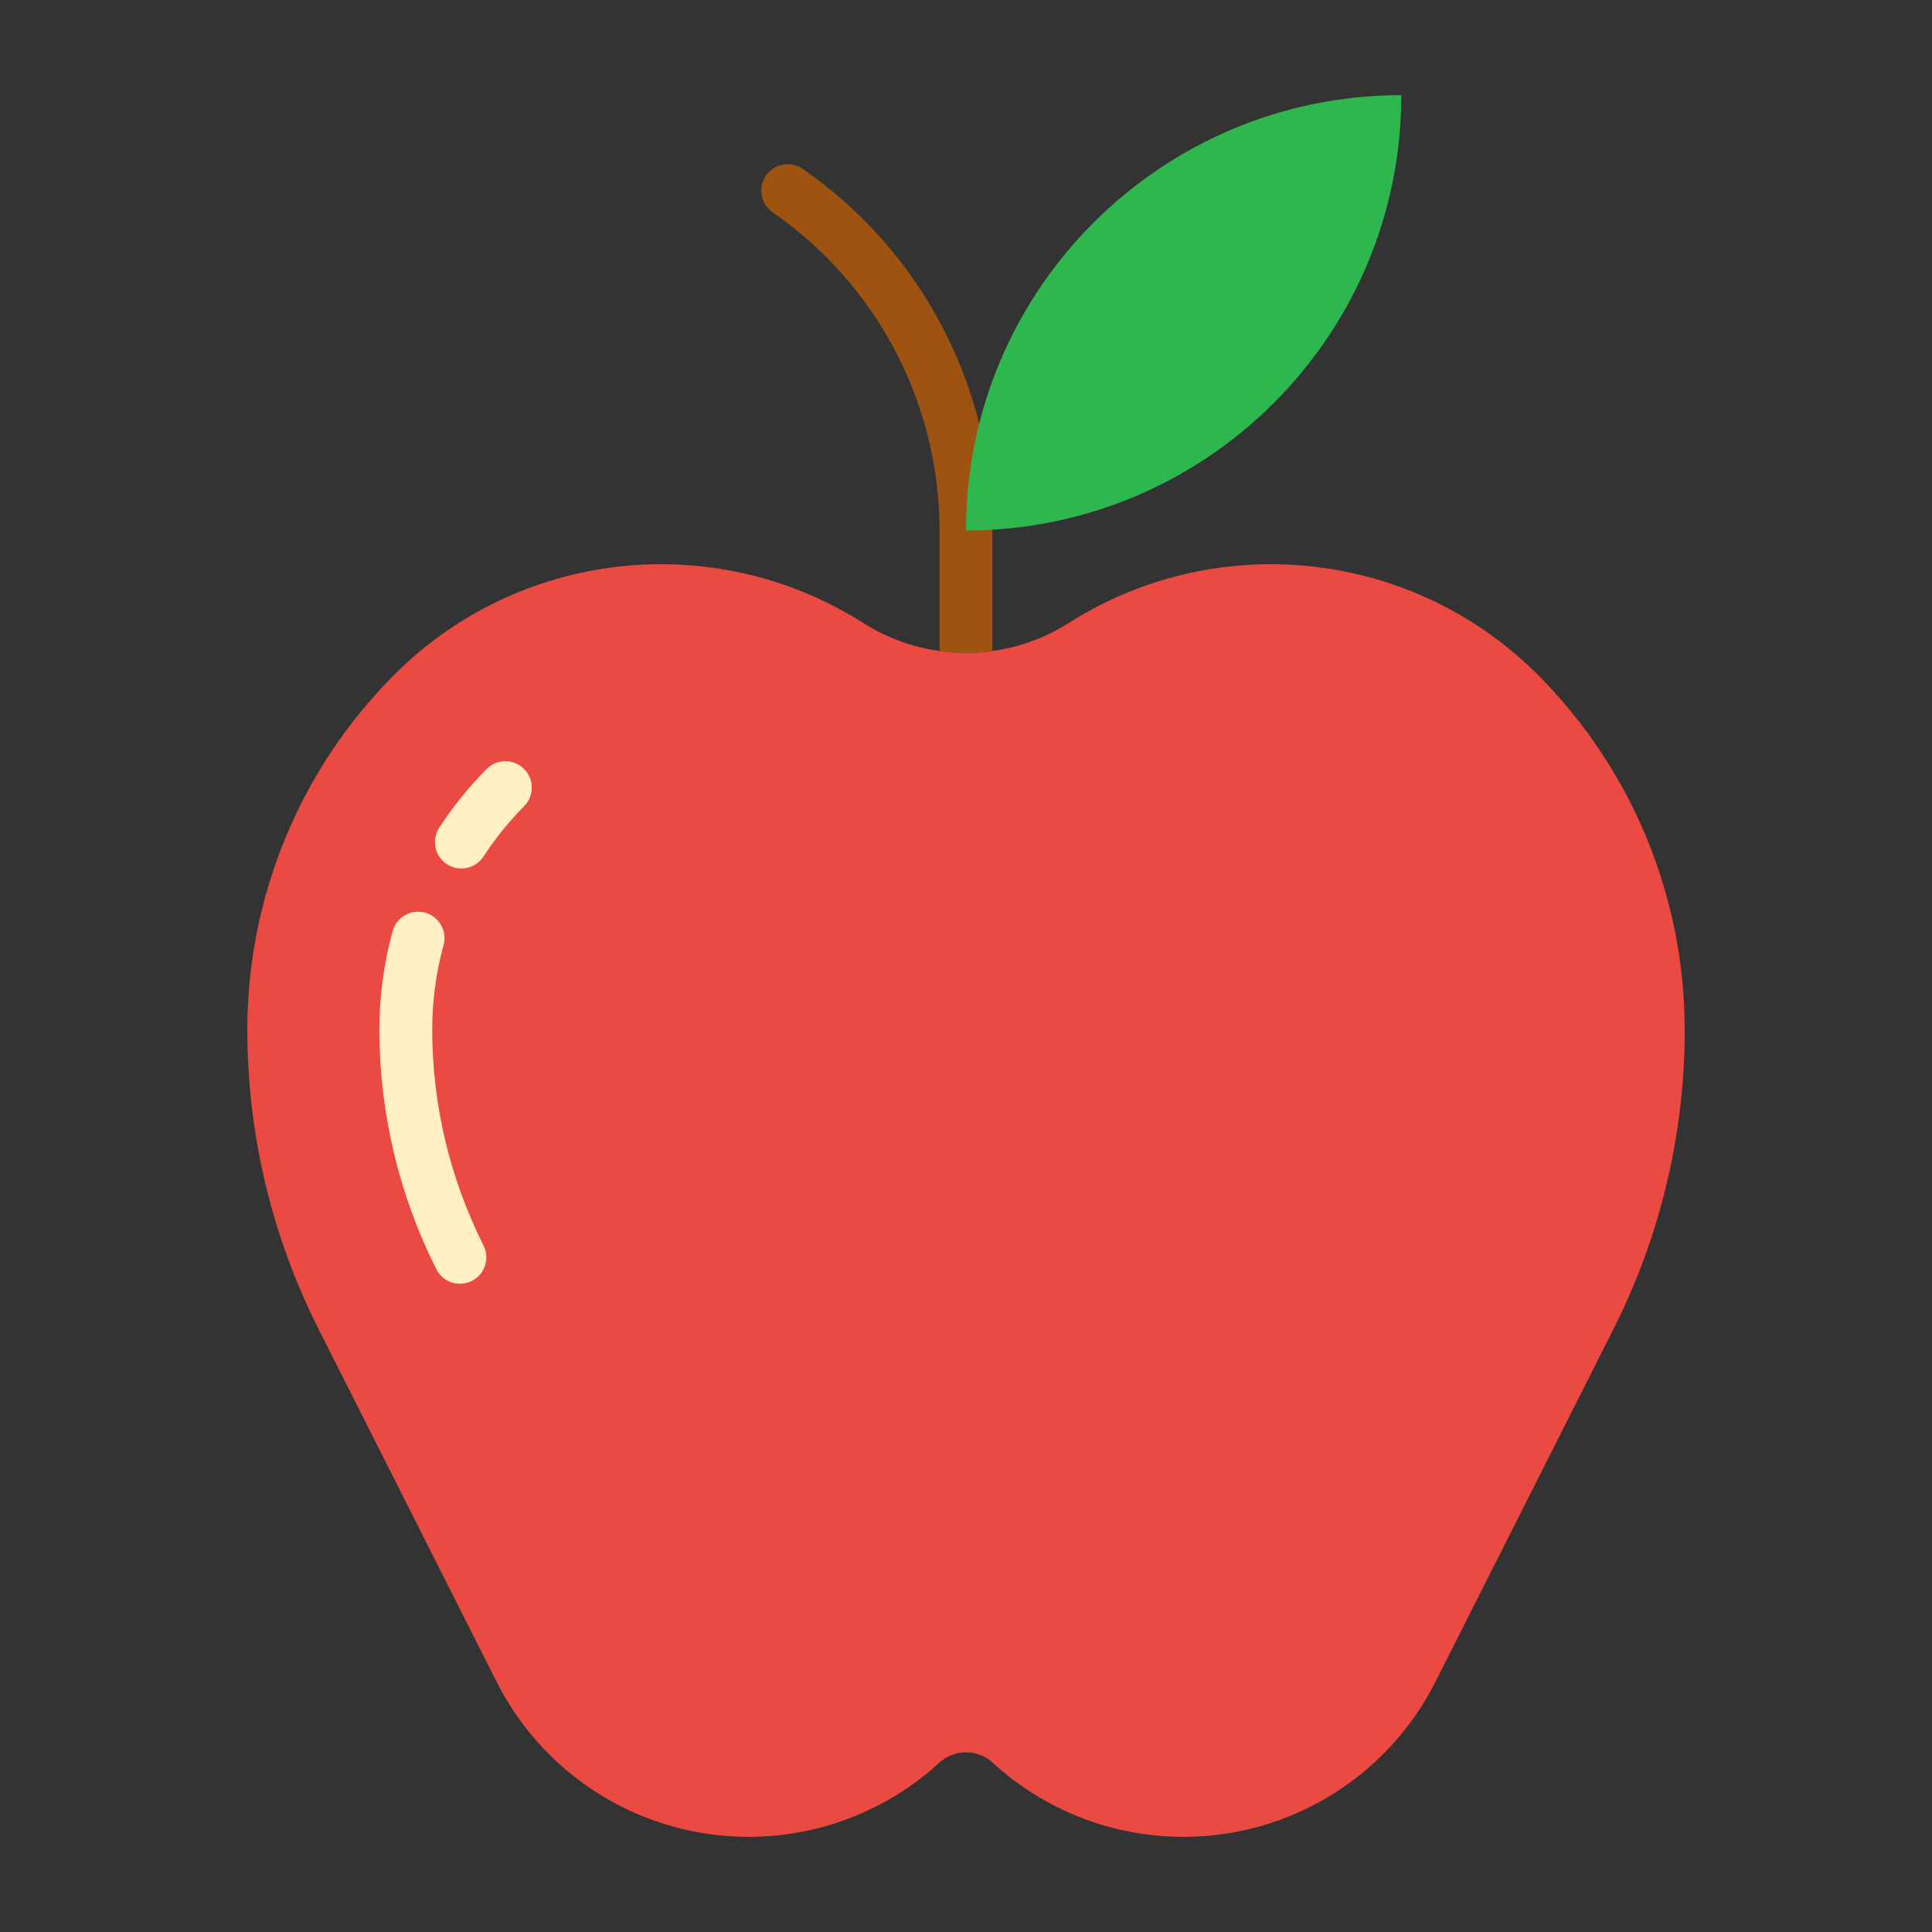 <svg width="77" height="77" xmlns="http://www.w3.org/2000/svg" xmlns:xlink="http://www.w3.org/1999/xlink" xml:space="preserve" overflow="hidden"><rect width="100%" height="100%" fill="#333333" stroke="none"/><g><path d="M34.409 24.831C28.437 21.038 20.629 21.92 15.654 26.95 11.94 30.702 9.857 35.769 9.857 41.048 9.857 45.186 10.828 49.265 12.691 52.959L19.79 67.024C21.703 70.817 25.588 73.208 29.836 73.208 32.651 73.208 35.364 72.153 37.439 70.251 38.04 69.7 38.961 69.7 39.562 70.251 41.637 72.153 44.35 73.208 47.166 73.208 51.413 73.208 55.298 70.817 57.212 67.024L64.31 52.959C66.174 49.265 67.145 45.186 67.145 41.048 67.144 35.769 65.061 30.702 61.346 26.95 56.371 21.92 48.563 21.038 42.591 24.831 40.094 26.416 36.906 26.416 34.409 24.831Z" fill="#EA4A42"/><path d="M18.331 51.165C17.934 51.165 17.57 50.941 17.391 50.586 15.902 47.626 15.124 44.359 15.12 41.046 15.119 39.722 15.295 38.404 15.644 37.127 15.789 36.564 16.363 36.225 16.926 36.37 17.489 36.516 17.828 37.09 17.683 37.653 17.68 37.662 17.677 37.672 17.674 37.682 17.376 38.778 17.225 39.91 17.226 41.046 17.229 44.03 17.93 46.972 19.271 49.638 19.533 50.157 19.324 50.79 18.805 51.052 18.658 51.126 18.496 51.165 18.332 51.165ZM18.387 34.614C17.806 34.614 17.334 34.143 17.334 33.562 17.334 33.357 17.394 33.157 17.506 32.986 18.055 32.146 18.687 31.363 19.393 30.65 19.802 30.237 20.469 30.234 20.882 30.643 21.295 31.052 21.298 31.719 20.889 32.132 20.283 32.744 19.74 33.416 19.268 34.137 19.074 34.434 18.743 34.614 18.387 34.614Z" fill="#FFEFC2"/><path d="M30.787 8.456C34.957 11.337 37.446 16.083 37.447 21.151L37.447 25.948C38.146 26.045 38.854 26.045 39.553 25.948L39.553 21.151C39.552 15.391 36.723 9.999 31.984 6.724 31.502 6.398 30.848 6.524 30.522 7.006 30.201 7.481 30.319 8.125 30.787 8.456Z" fill="#9E5410"/><path d="M38.5 21.143C38.5 11.561 46.267 3.794 55.849 3.793 55.849 13.375 48.082 21.143 38.5 21.143Z" fill="#2EB74E"/></g></svg>